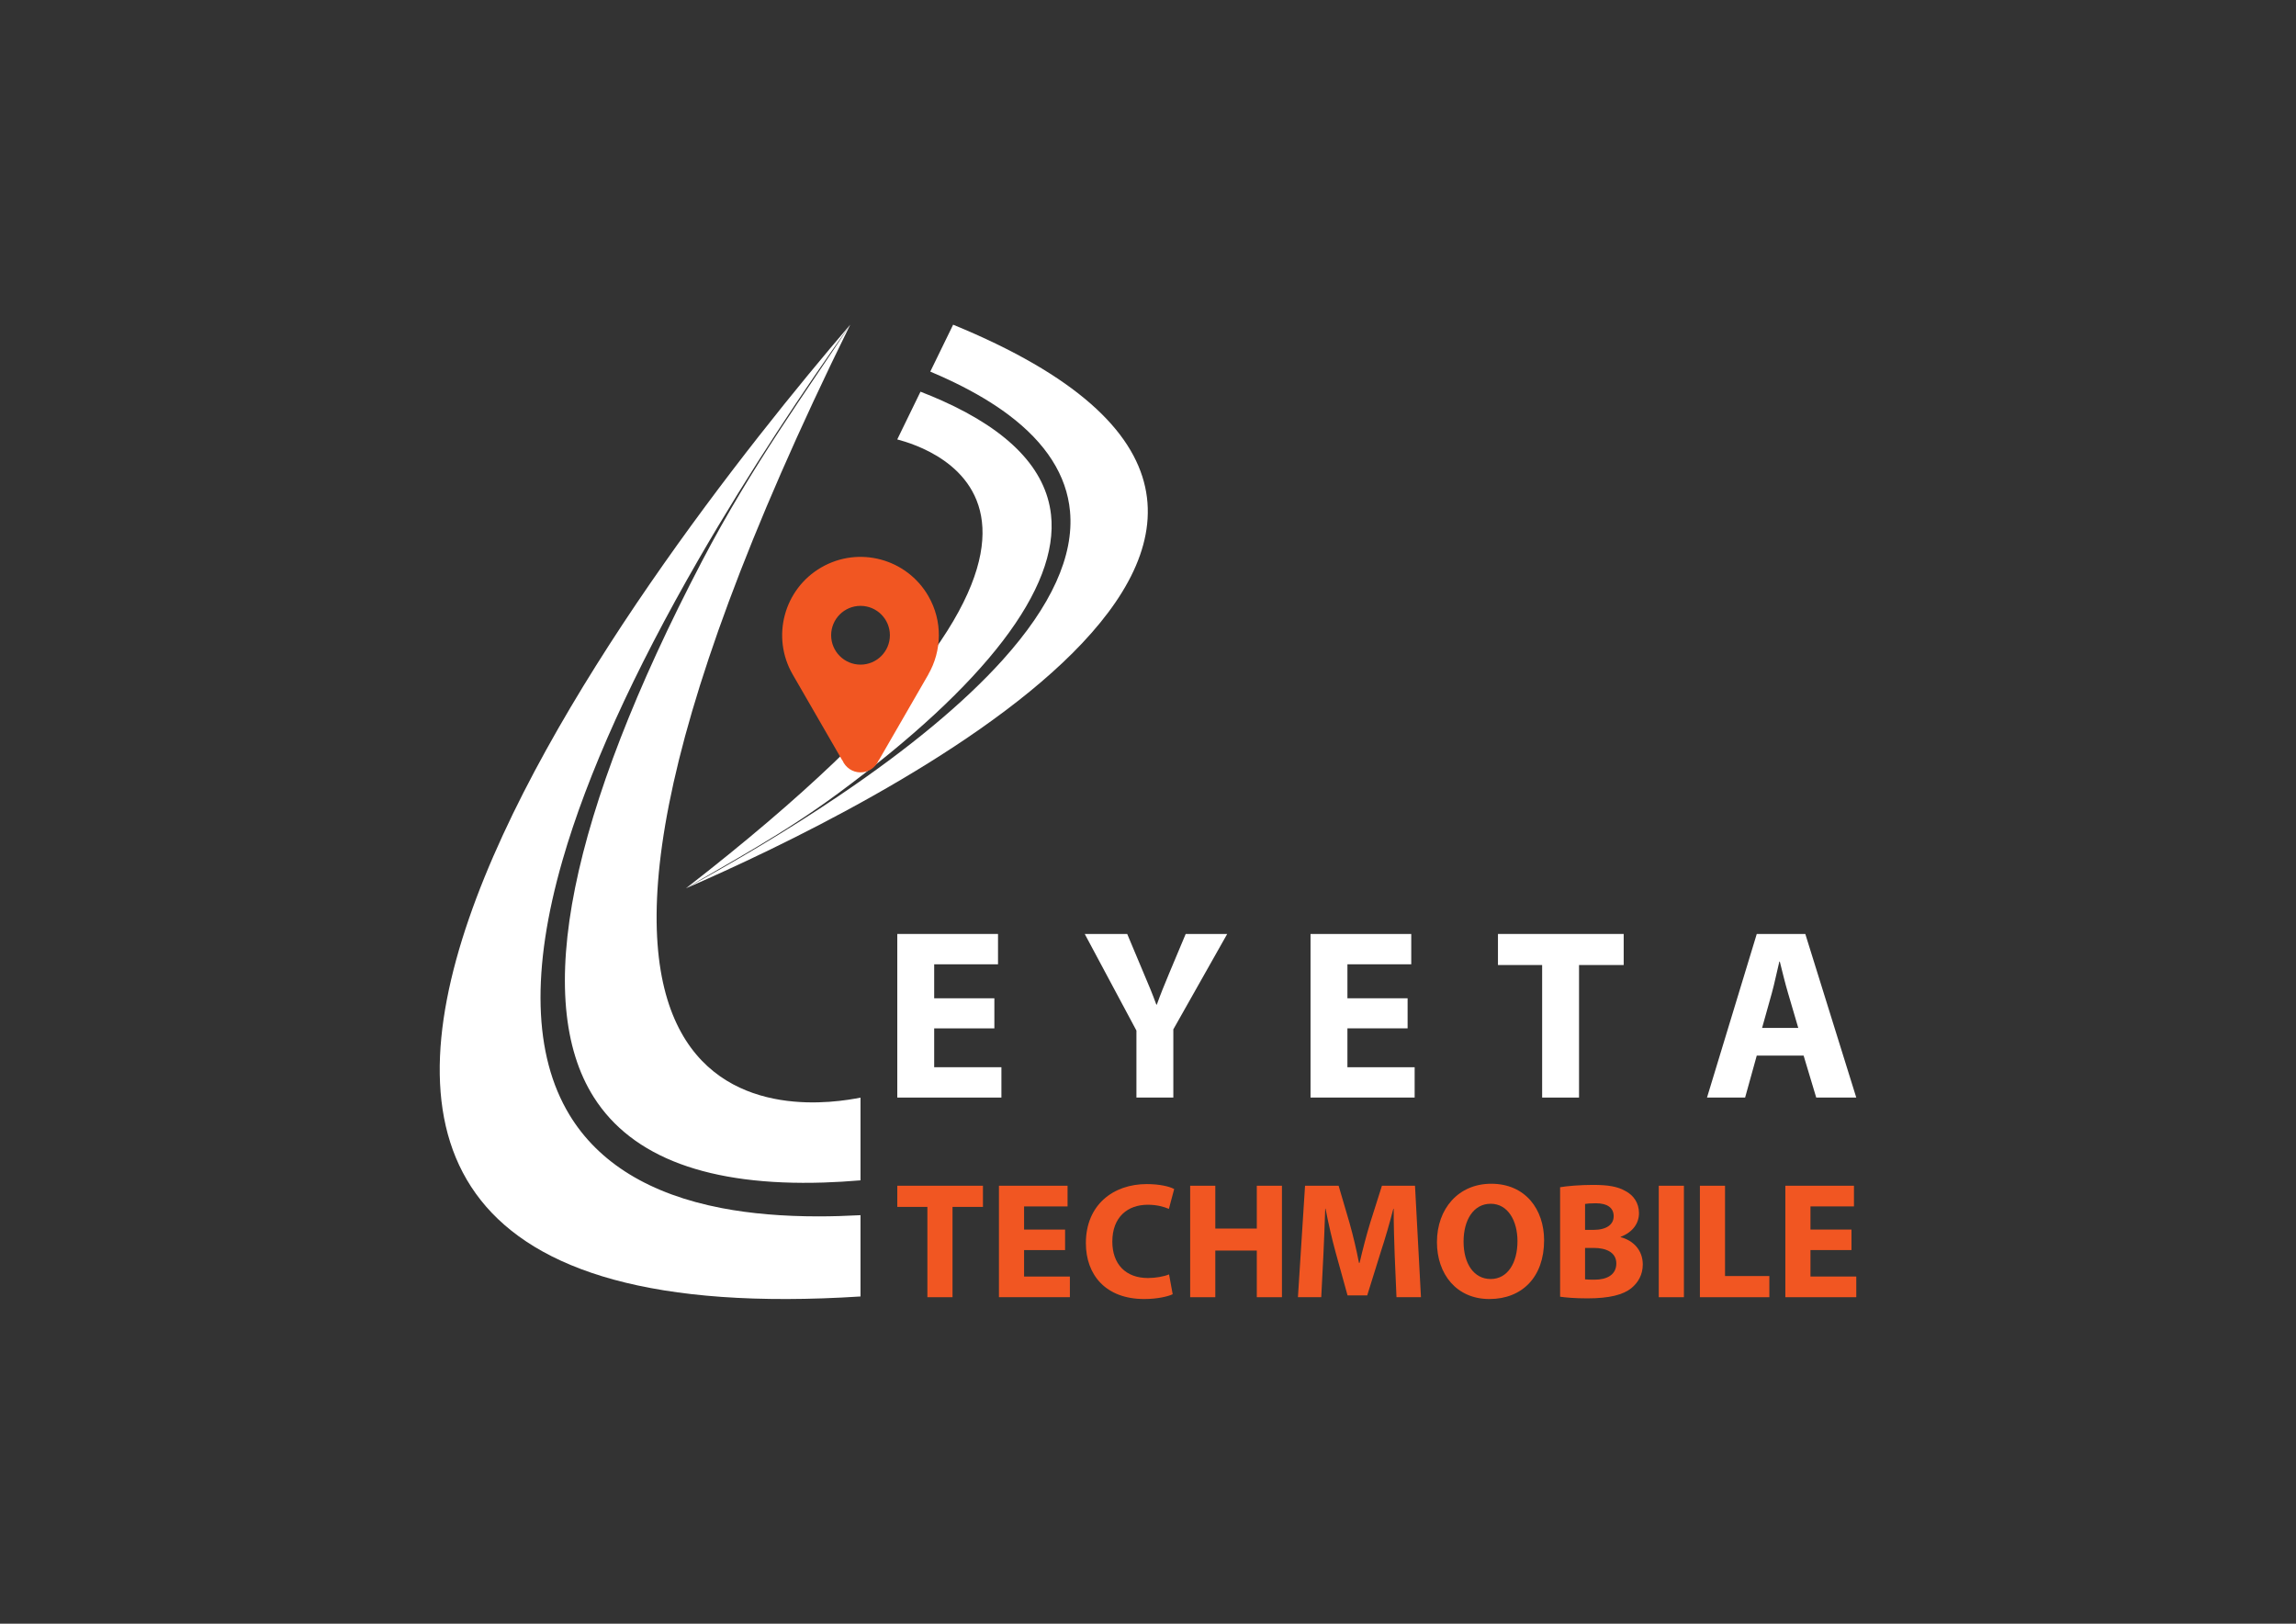 <?xml version="1.0" encoding="utf-8"?>
<!-- Generator: Adobe Illustrator 15.0.0, SVG Export Plug-In . SVG Version: 6.00 Build 0)  -->
<!DOCTYPE svg PUBLIC "-//W3C//DTD SVG 1.1//EN" "http://www.w3.org/Graphics/SVG/1.1/DTD/svg11.dtd">
<svg version="1.1" id="Logo" xmlns="http://www.w3.org/2000/svg" xmlns:xlink="http://www.w3.org/1999/xlink" x="0px" y="0px"
	 width="841.89px" height="595.28px" viewBox="0 0 841.89 595.28" enable-background="new 0 0 841.89 595.28" xml:space="preserve">
<rect x="0" y="0" width="841.89" height="595.28" fill="#333333" stroke="none"/>
<g id="Logo_Group_6_">
	<g id="Techmobile_Group_6_">
		<path id="E_27_" fill="#F15622" d="M678.895,458.295h-15.036v9.702h16.793v7.579h-26.01v-40.868h25.162v7.58h-15.945v8.489h15.036
			V458.295z"/>
		<path id="L_6_" fill="#F15622" d="M623.311,434.708h9.217v33.108h16.251v7.76h-25.468V434.708z"/>
		<path id="I_6_" fill="#F15622" d="M617.448,434.708v40.868h-9.217v-40.868H617.448z"/>
		<path id="B_6_" fill="#F15622" d="M572.051,435.254c2.425-0.426,7.276-0.849,11.945-0.849c5.639,0,9.095,0.547,12.128,2.305
			c2.851,1.515,4.85,4.305,4.85,8.063c0,3.577-2.123,6.914-6.731,8.671v0.12c4.668,1.214,8.125,4.791,8.125,10.007
			c0,3.757-1.697,6.668-4.244,8.729c-2.97,2.365-7.943,3.7-16.067,3.7c-4.549,0-7.944-0.302-10.005-0.605V435.254z M581.207,450.896
			h3.032c4.911,0,7.458-1.999,7.458-5.03c0-3.094-2.367-4.73-6.55-4.73c-2.06,0-3.213,0.121-3.94,0.243V450.896z M581.207,469.028
			c0.909,0.12,2,0.12,3.577,0.12c4.185,0,7.882-1.636,7.882-5.942c0-4.06-3.697-5.698-8.308-5.698h-3.151V469.028z"/>
		<path id="O_4_" fill="#F15622" d="M566.186,454.718c0,13.461-8.063,21.526-20.068,21.526c-12.067,0-19.221-9.158-19.221-20.858
			c0-12.248,7.884-21.404,19.887-21.404C559.335,433.981,566.186,443.38,566.186,454.718z M536.658,455.202
			c0,8.065,3.76,13.705,9.944,13.705c6.246,0,9.823-5.943,9.823-13.887c0-7.396-3.459-13.702-9.823-13.702
			C540.297,441.318,536.658,447.261,536.658,455.202z"/>
		<path id="M_6_" fill="#F15622" d="M511.392,459.932c-0.182-4.911-0.363-10.852-0.363-16.794h-0.121
			c-1.335,5.213-3.032,11.034-4.61,15.826l-4.97,15.945h-7.215l-4.366-15.763c-1.334-4.853-2.669-10.673-3.7-16.009h-0.119
			c-0.181,5.516-0.427,11.822-0.668,16.917l-0.786,15.521h-8.55l2.604-40.868h12.31l4.001,13.643
			c1.336,4.729,2.549,9.823,3.458,14.613h0.242c1.092-4.729,2.486-10.125,3.881-14.673l4.304-13.583h12.126l2.184,40.868h-8.974
			L511.392,459.932z"/>
		<path id="H_6_" fill="#F15622" d="M445.622,434.708v15.705h15.22v-15.705h9.217v40.868h-9.217v-17.099h-15.22v17.099h-9.216
			v-40.868H445.622z"/>
		<path id="C_6_" fill="#F15622" d="M429.998,474.484c-1.639,0.79-5.519,1.76-10.432,1.76c-14.128,0-21.401-8.853-21.401-20.495
			c0-13.946,9.942-21.646,22.313-21.646c4.791,0,8.429,0.908,10.065,1.818l-1.939,7.276c-1.82-0.788-4.426-1.517-7.761-1.517
			c-7.277,0-12.978,4.427-12.978,13.521c0,8.188,4.851,13.34,13.037,13.34c2.851,0,5.881-0.545,7.762-1.333L429.998,474.484z"/>
		<path id="E_26_" fill="#F15622" d="M390.543,458.295h-15.039v9.702H392.3v7.579h-26.012v-40.868h25.164v7.58h-15.948v8.489h15.039
			V458.295z"/>
		<path id="T_13_" fill="#F15622" d="M340.051,442.47h-11.034v-7.762h31.408v7.762h-11.156v33.106h-9.218V442.47z"/>
	</g>
	<g id="Eyeta_Group_5_">
		<path id="A_6_" fill="#FFFFFF" d="M644.166,386.989l-4.274,15.396h-13.973l18.247-59.981h17.797l18.688,59.981h-14.684
			l-4.627-15.396H644.166z M659.382,376.844l-3.737-12.726c-1.068-3.559-2.136-8.01-3.025-11.569h-0.177
			c-0.891,3.56-1.781,8.099-2.763,11.569l-3.558,12.726H659.382z"/>
		<path id="T_12_" fill="#FFFFFF" d="M565.467,353.795h-16.198v-11.391h46.1v11.391h-16.375v48.591h-13.526V353.795z"/>
		<path id="E_25_" fill="#FFFFFF" d="M516.136,377.021h-22.07v14.238h24.651v11.126h-38.179v-59.981h36.934v11.123h-23.406v12.46
			h22.07V377.021z"/>
		<path id="Y_6_" fill="#FFFFFF" d="M416.701,402.386v-24.563l-18.955-35.419h15.573l6.053,14.416
			c1.868,4.361,3.203,7.563,4.627,11.479h0.18c1.334-3.736,2.758-7.209,4.537-11.479l6.052-14.416h15.218l-19.756,34.975v25.007
			H416.701z"/>
		<path id="E_24_" fill="#FFFFFF" d="M364.612,377.021h-22.07v14.238h24.651v11.126h-38.178v-59.981h36.933v11.123h-23.406v12.46
			h22.07V377.021z"/>
	</g>
	<g id="Roads_Group_2_">
		<path id="Road_2_1_" fill="#FFFFFF" d="M307.221,290.937c-20.46,15.099-39.842,25.278-55.7,34.724
			c175.642-136.173,88.41-161.64,77.479-164.563l8.524-17.497c2.793,1.081,5.474,2.192,8.024,3.338
			c24.589,11.036,37.949,24.996,39.833,41.725C388.417,215.598,361.389,250.963,307.221,290.937z M341.114,136.232
			c3.133,1.322,6.133,2.675,8.98,4.062c7.572,3.689,14.128,7.603,19.639,11.731c13.804,10.339,21.414,22.264,22.618,35.442
			c1.492,16.327-6.844,34.686-24.777,54.565c-14.147,15.683-34.311,32.405-59.931,49.704c-19.88,13.424-40.041,25.138-56.123,33.923
			c67.007-29.094,278.818-132.419,97.971-206.624L341.114,136.232z"/>
		<path id="Location_Icon_7_" fill-rule="evenodd" clip-rule="evenodd" fill="#F15622" d="M340.392,247.241l0.018,0.014
			l-18.138,31.421l-0.106,0.073c-1.089,2.594-3.647,4.418-6.631,4.418c-2.986,0-5.547-1.824-6.636-4.418l-0.104-0.073
			l-18.146-31.421c-7.928-13.74-3.221-31.311,10.521-39.241c13.738-7.933,31.305-3.225,39.239,10.516
			C345.732,227.737,345.345,238.647,340.392,247.241 M315.534,222.118c-5.948,0-10.772,4.822-10.772,10.772
			s4.824,10.775,10.772,10.775c5.946,0,10.769-4.825,10.769-10.775S321.48,222.118,315.534,222.118"/>
		<path id="Road_1_1_" fill="#FFFFFF" d="M257.434,205.684c18.355-35.109,38.557-62.593,54.323-86.647
			c-153.096,310.593-13.533,286.739,3.771,283.374v30.324c-4.651,0.391-9.164,0.665-13.519,0.801
			c-41.972,1.321-70.212-9.118-84.267-31.263C195.113,366.616,208.838,298.637,257.434,205.684z M315.528,445.504
			c-5.291,0.285-10.417,0.439-15.352,0.439c-13.125,0-24.979-1.008-35.514-3.031c-26.389-5.062-45.185-16.573-55.865-34.209
			c-13.232-21.851-14.083-53.253-2.53-93.336c9.115-31.621,25.945-68.805,50.026-110.518c18.686-32.367,38.933-62.531,55.463-85.813
			c-74.003,86.478-300.173,375.74,3.771,356.271V445.504z"/>
	</g>
</g>
</svg>
